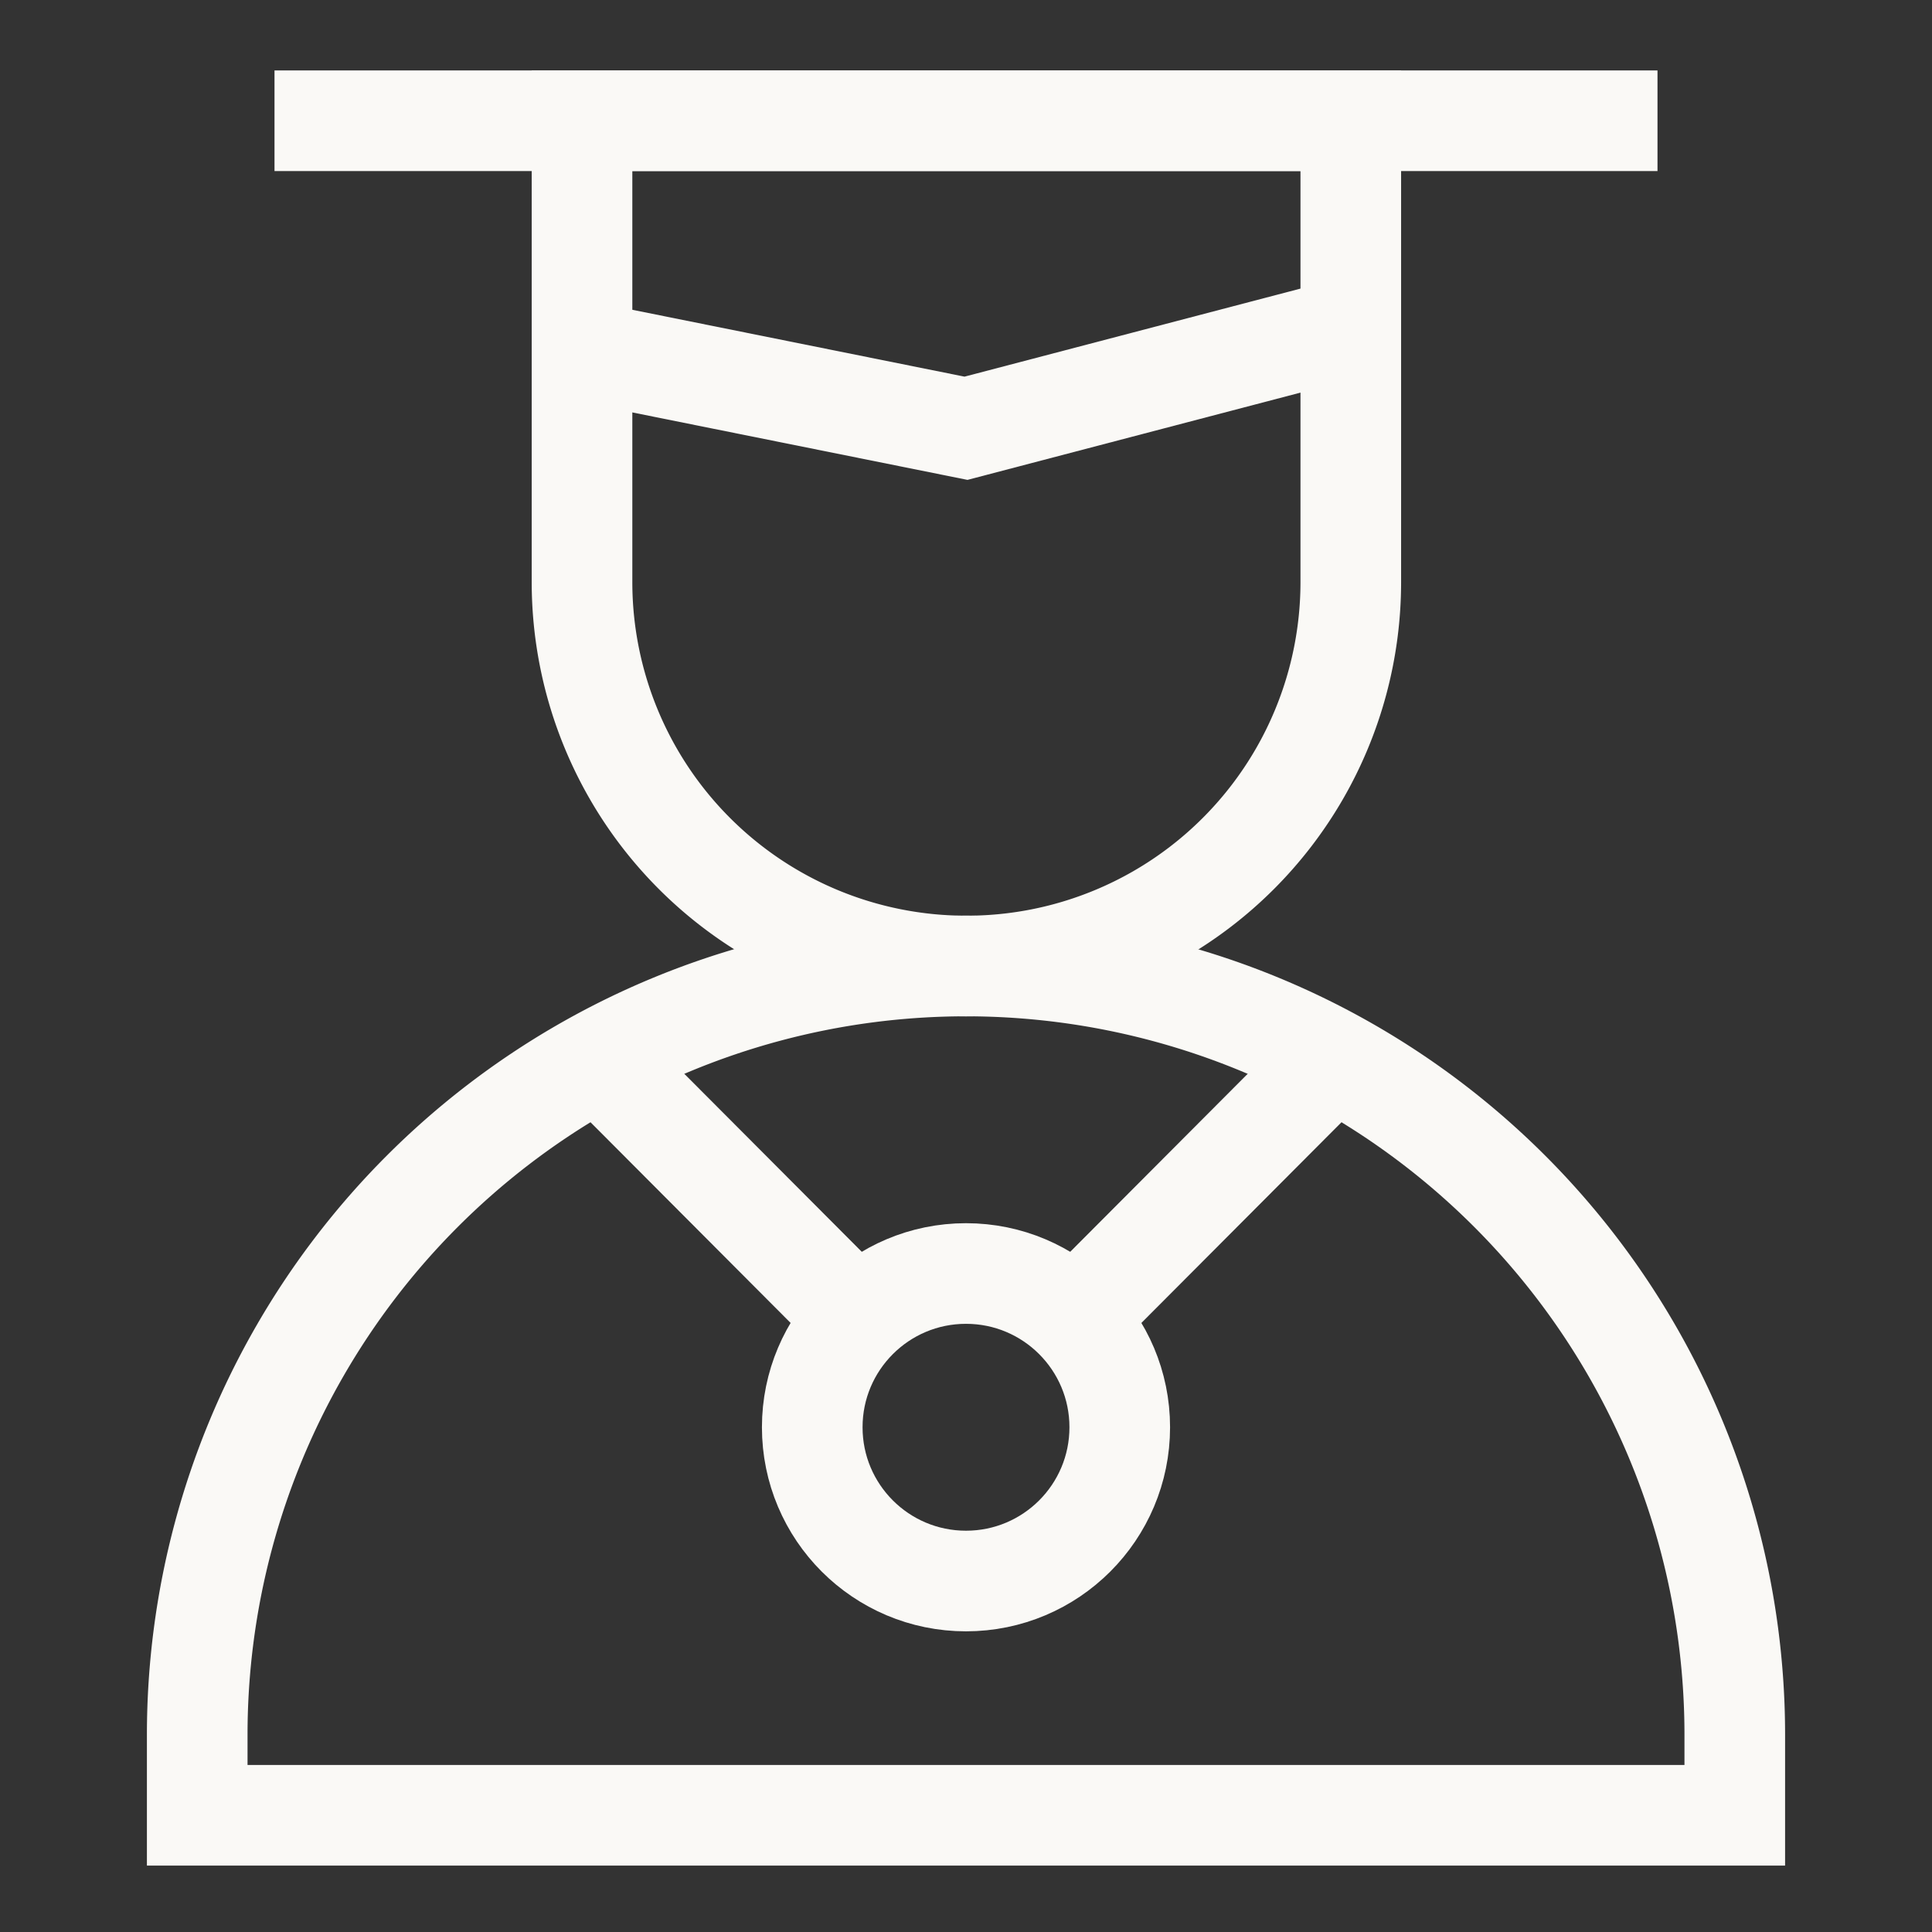 <?xml version="1.0" standalone="no"?><!DOCTYPE svg PUBLIC "-//W3C//DTD SVG 1.1//EN" "http://www.w3.org/Graphics/SVG/1.1/DTD/svg11.dtd"><svg stroke-width="1.25" id="Layer_1" data-name="Layer 1" viewBox="0 0 24 24" version="1.1" xmlns="http://www.w3.org/2000/svg" xmlns:xlink="http://www.w3.org/1999/xlink"><rect x="0" y="0" width="24" height="24" fill="#333333" stroke="none"/><defs><style>.cls-0tbbp88e3p5g3ofko65wdwe-1{fill:none;stroke:#FAF9F6;stroke-miterlimit:10;;}</style></defs><path class="cls-0tbbp88e3p5g3ofko65wdwe-1" d="M12 12a9.55 9.55 0 0 1 9.55 9.55v1H2.45v-1A9.55 9.55 0 0 1 12 12Z"/><path class="cls-0tbbp88e3p5g3ofko65wdwe-1" d="M7.23 1.5h9.55v5.73A4.77 4.77 0 0 1 12 12a4.77 4.77 0 0 1-4.77-4.77V1.5Z"/><polyline class="cls-0tbbp88e3p5g3ofko65wdwe-1" points="7.23 4.36 12 5.32 16.77 4.07"/><line class="cls-0tbbp88e3p5g3ofko65wdwe-1" x1="3.41" y1="1.5" x2="20.59" y2="1.5"/><line class="cls-0tbbp88e3p5g3ofko65wdwe-1" x1="16.77" y1="12.95" x2="13.35" y2="16.38"/><line class="cls-0tbbp88e3p5g3ofko65wdwe-1" x1="10.65" y1="16.38" x2="7.23" y2="12.95"/><circle class="cls-0tbbp88e3p5g3ofko65wdwe-1" cx="12" cy="17.73" r="1.91"/></svg>